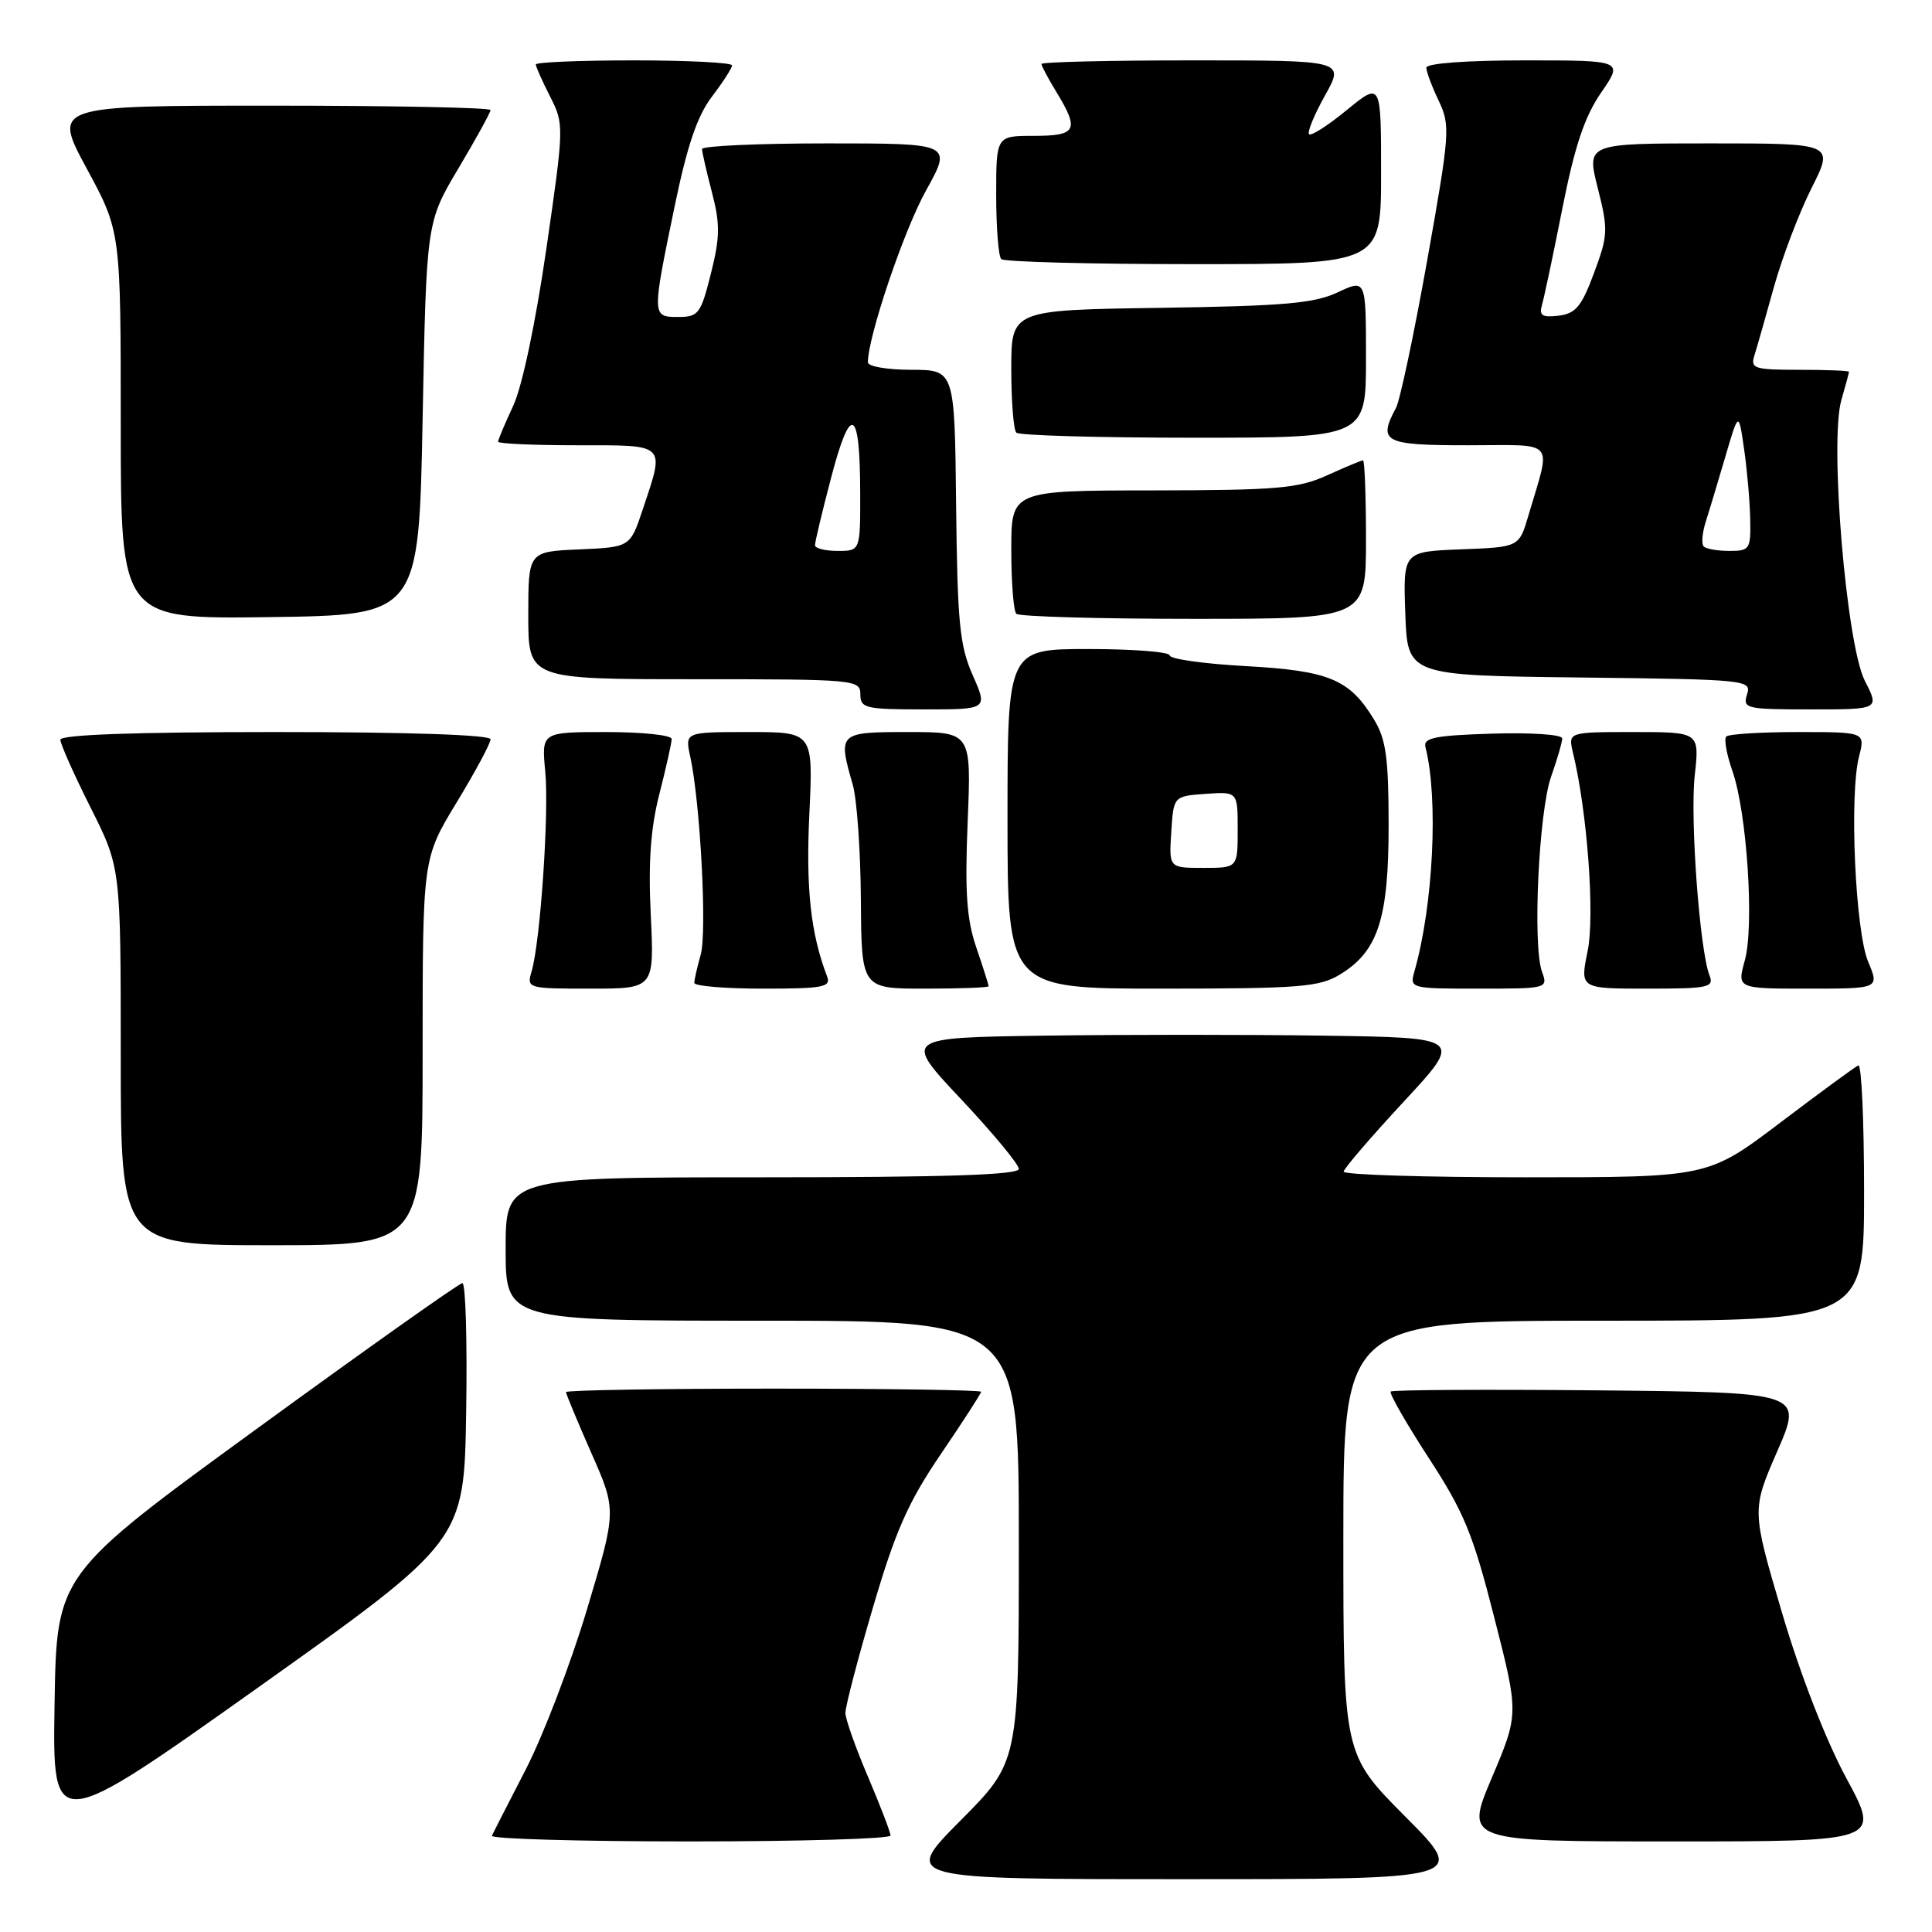 <?xml version="1.0" encoding="UTF-8" standalone="no"?>
<!DOCTYPE svg PUBLIC "-//W3C//DTD SVG 1.1//EN" "http://www.w3.org/Graphics/SVG/1.1/DTD/svg11.dtd" >
<svg xmlns="http://www.w3.org/2000/svg" xmlns:xlink="http://www.w3.org/1999/xlink" version="1.1" viewBox="0 0 256 256">
 <g >
 <path fill="currentColor"
d=" M 186.23 240.73 C 178.00 232.46 178.00 232.46 178.00 203.73 C 178.00 175.00 178.00 175.00 212.50 175.00 C 247.00 175.00 247.00 175.00 247.00 157.92 C 247.00 148.52 246.66 140.98 246.24 141.17 C 245.82 141.35 241.17 144.76 235.90 148.75 C 226.32 156.00 226.32 156.00 202.16 156.00 C 188.87 156.00 178.02 155.66 178.04 155.25 C 178.07 154.84 181.64 150.68 185.98 146.00 C 193.87 137.50 193.87 137.50 175.44 137.23 C 165.30 137.08 148.60 137.08 138.34 137.23 C 119.68 137.50 119.68 137.50 127.34 145.64 C 131.55 150.12 135.00 154.28 135.00 154.89 C 135.00 155.68 125.25 156.00 101.00 156.00 C 67.00 156.00 67.00 156.00 67.00 165.50 C 67.00 175.00 67.00 175.00 101.00 175.00 C 135.00 175.00 135.00 175.00 135.00 204.23 C 135.00 233.46 135.00 233.46 127.27 241.23 C 119.55 249.00 119.55 249.00 157.00 249.00 C 194.46 249.00 194.46 249.00 186.23 240.73 Z  M 118.00 243.22 C 118.00 242.79 116.66 239.31 115.03 235.47 C 113.39 231.64 112.04 227.82 112.02 227.00 C 112.00 226.18 113.64 219.88 115.67 213.00 C 118.67 202.81 120.33 199.05 124.67 192.67 C 127.60 188.36 130.00 184.65 130.00 184.42 C 130.00 184.19 117.62 184.00 102.50 184.00 C 87.38 184.00 75.00 184.21 75.00 184.46 C 75.00 184.71 76.51 188.34 78.35 192.52 C 81.71 200.13 81.71 200.13 77.79 213.22 C 75.63 220.42 71.99 229.95 69.69 234.41 C 67.40 238.86 65.36 242.84 65.18 243.25 C 64.99 243.66 76.80 244.00 91.42 244.00 C 106.04 244.00 118.00 243.65 118.00 243.22 Z  M 244.66 235.64 C 241.93 230.58 238.55 221.90 236.12 213.68 C 232.11 200.08 232.11 200.08 235.50 192.29 C 238.89 184.50 238.89 184.50 211.79 184.23 C 196.89 184.09 184.51 184.16 184.28 184.39 C 184.05 184.62 186.31 188.56 189.29 193.15 C 193.99 200.36 195.18 203.25 197.99 214.30 C 201.26 227.09 201.26 227.09 197.68 235.55 C 194.10 244.00 194.10 244.00 221.64 244.00 C 249.18 244.00 249.18 244.00 244.66 235.64 Z  M 61.77 187.10 C 61.92 177.69 61.70 170.01 61.27 170.02 C 60.85 170.03 48.58 178.72 34.00 189.34 C 7.50 208.64 7.50 208.64 7.23 225.80 C 6.95 242.96 6.95 242.96 34.23 223.58 C 61.50 204.19 61.50 204.19 61.77 187.10 Z  M 56.00 139.38 C 56.00 113.75 56.00 113.75 60.50 106.34 C 62.98 102.26 65.00 98.50 65.00 97.96 C 65.00 97.37 54.13 97.00 36.50 97.00 C 17.75 97.00 8.00 97.35 8.00 98.02 C 8.00 98.58 9.80 102.62 12.00 107.00 C 16.00 114.96 16.00 114.96 16.00 139.98 C 16.00 165.00 16.00 165.00 36.00 165.00 C 56.00 165.00 56.00 165.00 56.00 139.38 Z  M 86.23 121.25 C 85.89 114.21 86.21 109.74 87.38 105.17 C 88.27 101.69 89.00 98.42 89.00 97.92 C 89.00 97.41 85.12 97.00 80.37 97.00 C 71.75 97.00 71.75 97.00 72.25 102.23 C 72.77 107.67 71.60 124.84 70.43 128.75 C 69.78 130.96 69.92 131.00 78.23 131.00 C 86.70 131.00 86.70 131.00 86.23 121.25 Z  M 109.59 129.37 C 107.43 123.73 106.77 117.78 107.24 107.92 C 107.76 97.00 107.76 97.00 99.25 97.00 C 90.75 97.00 90.75 97.00 91.46 100.25 C 92.79 106.33 93.70 123.49 92.85 126.49 C 92.38 128.14 92.00 129.83 92.00 130.24 C 92.00 130.66 96.10 131.00 101.11 131.00 C 109.11 131.00 110.14 130.80 109.59 129.37 Z  M 131.00 130.68 C 131.00 130.50 130.27 128.20 129.37 125.56 C 128.08 121.79 127.84 118.24 128.22 108.89 C 128.71 97.00 128.71 97.00 120.36 97.00 C 111.08 97.00 111.01 97.07 113.00 104.00 C 113.55 105.92 114.03 112.78 114.07 119.24 C 114.15 131.00 114.15 131.00 122.57 131.00 C 127.21 131.00 131.00 130.86 131.00 130.68 Z  M 177.58 129.11 C 182.60 126.05 184.00 121.73 184.00 109.35 C 183.99 100.36 183.66 97.95 182.04 95.30 C 178.81 90.00 176.09 88.87 165.03 88.26 C 159.52 87.96 155.00 87.32 155.00 86.85 C 155.00 86.38 150.16 86.00 144.25 86.00 C 133.50 86.00 133.50 86.00 133.50 108.50 C 133.50 131.00 133.50 131.00 154.00 131.00 C 172.29 130.99 174.83 130.79 177.58 129.11 Z  M 204.32 128.75 C 203.06 125.28 203.89 107.57 205.53 102.91 C 206.34 100.62 207.00 98.34 207.00 97.84 C 207.00 97.33 202.86 97.05 197.75 97.21 C 190.11 97.45 188.57 97.76 188.88 99.00 C 190.62 105.79 189.92 119.98 187.41 128.75 C 186.78 130.97 186.90 131.00 195.95 131.00 C 205.05 131.00 205.13 130.98 204.32 128.75 Z  M 226.52 129.25 C 225.22 125.95 223.93 108.50 224.56 102.75 C 225.20 97.00 225.20 97.00 216.48 97.00 C 207.77 97.00 207.77 97.00 208.43 99.75 C 210.32 107.54 211.34 121.29 210.37 126.02 C 209.35 131.00 209.35 131.00 218.28 131.00 C 226.38 131.00 227.15 130.84 226.52 129.25 Z  M 247.54 127.43 C 245.83 123.36 245.03 105.32 246.33 100.25 C 247.16 97.00 247.16 97.00 238.25 97.00 C 233.34 97.00 229.07 97.27 228.74 97.59 C 228.42 97.92 228.78 99.95 229.54 102.12 C 231.48 107.62 232.47 122.66 231.20 127.25 C 230.16 131.00 230.16 131.00 239.59 131.00 C 249.03 131.00 249.03 131.00 247.54 127.43 Z  M 128.89 89.47 C 127.16 85.56 126.86 82.51 126.69 66.98 C 126.50 49.01 126.50 49.01 120.75 49.00 C 117.59 49.00 115.00 48.56 115.00 48.01 C 115.00 44.62 119.77 30.51 122.70 25.25 C 126.17 19.00 126.17 19.00 109.59 19.00 C 100.46 19.00 93.01 19.34 93.02 19.75 C 93.03 20.16 93.62 22.75 94.34 25.50 C 95.43 29.70 95.41 31.42 94.20 36.25 C 92.86 41.58 92.55 42.00 89.88 42.00 C 86.37 42.00 86.37 41.96 89.38 27.40 C 91.05 19.31 92.39 15.36 94.33 12.81 C 95.80 10.88 97.00 9.02 97.00 8.66 C 97.00 8.30 91.15 8.00 84.00 8.00 C 76.85 8.00 71.00 8.24 71.00 8.54 C 71.00 8.84 71.85 10.75 72.89 12.79 C 74.76 16.46 74.75 16.69 72.39 33.00 C 70.96 42.83 69.19 51.23 68.00 53.78 C 66.90 56.13 66.00 58.27 66.00 58.53 C 66.00 58.79 70.72 59.00 76.50 59.00 C 88.42 59.00 88.11 58.69 85.17 67.50 C 83.50 72.50 83.50 72.50 76.75 72.80 C 70.00 73.09 70.00 73.09 70.00 81.55 C 70.00 90.00 70.00 90.00 92.00 90.00 C 113.33 90.00 114.00 90.06 114.00 92.00 C 114.00 93.84 114.67 94.00 122.44 94.00 C 130.89 94.00 130.89 94.00 128.89 89.47 Z  M 247.10 90.21 C 244.65 85.39 242.40 58.51 243.99 53.01 C 244.55 51.09 245.00 49.40 245.00 49.26 C 245.00 49.12 242.04 49.00 238.43 49.00 C 232.43 49.00 231.92 48.84 232.47 47.09 C 232.80 46.04 233.97 41.96 235.06 38.01 C 236.16 34.07 238.40 28.18 240.04 24.92 C 243.03 19.00 243.03 19.00 226.63 19.00 C 210.22 19.00 210.22 19.00 211.71 24.91 C 213.11 30.45 213.08 31.17 211.22 36.16 C 209.57 40.61 208.79 41.55 206.53 41.83 C 204.31 42.09 203.91 41.82 204.34 40.33 C 204.63 39.32 205.85 33.56 207.04 27.52 C 208.66 19.37 209.97 15.44 212.16 12.27 C 215.10 8.00 215.10 8.00 202.05 8.00 C 194.32 8.00 189.00 8.39 189.00 8.97 C 189.00 9.50 189.74 11.48 190.64 13.36 C 192.19 16.63 192.12 17.61 189.11 34.51 C 187.37 44.25 185.51 53.04 184.98 54.04 C 182.55 58.58 183.35 59.00 194.52 59.00 C 206.39 59.00 205.55 58.02 202.52 68.32 C 201.29 72.50 201.29 72.50 193.60 72.79 C 185.92 73.09 185.92 73.09 186.21 81.29 C 186.50 89.50 186.50 89.50 209.31 89.77 C 231.54 90.03 232.11 90.09 231.49 92.02 C 230.90 93.89 231.35 94.00 239.95 94.00 C 249.04 94.00 249.04 94.00 247.10 90.21 Z  M 56.00 55.48 C 56.50 29.45 56.50 29.45 60.75 22.30 C 63.09 18.37 65.00 14.89 65.00 14.58 C 65.00 14.26 51.95 14.00 35.99 14.00 C 6.99 14.00 6.99 14.00 11.49 22.33 C 16.00 30.66 16.00 30.66 16.00 56.35 C 16.00 82.04 16.00 82.04 35.75 81.77 C 55.50 81.50 55.50 81.50 56.00 55.48 Z  M 181.00 71.50 C 181.00 65.72 180.82 61.00 180.61 61.00 C 180.39 61.00 178.26 61.89 175.86 62.98 C 172.02 64.72 169.27 64.96 152.75 64.98 C 134.00 65.00 134.00 65.00 134.00 72.83 C 134.00 77.14 134.30 80.97 134.67 81.33 C 135.03 81.70 145.61 82.00 158.17 82.00 C 181.00 82.00 181.00 82.00 181.00 71.50 Z  M 181.00 47.49 C 181.00 36.97 181.00 36.97 177.25 38.74 C 174.14 40.20 170.11 40.55 153.75 40.79 C 134.00 41.08 134.00 41.08 134.00 48.87 C 134.00 53.16 134.30 56.97 134.67 57.33 C 135.03 57.70 145.61 58.00 158.17 58.00 C 181.00 58.00 181.00 58.00 181.00 47.49 Z  M 183.00 22.93 C 183.00 10.87 183.00 10.87 178.47 14.57 C 175.99 16.61 173.73 18.06 173.46 17.79 C 173.19 17.52 174.14 15.21 175.57 12.65 C 178.17 8.00 178.17 8.00 158.09 8.00 C 147.04 8.00 138.00 8.21 138.00 8.48 C 138.00 8.74 138.90 10.43 140.00 12.23 C 143.05 17.24 142.66 18.00 137.00 18.00 C 132.00 18.00 132.00 18.00 132.00 25.83 C 132.00 30.14 132.30 33.97 132.67 34.33 C 133.03 34.70 144.51 35.00 158.17 35.00 C 183.00 35.00 183.00 35.00 183.00 22.93 Z  M 155.20 110.25 C 155.50 105.50 155.50 105.50 159.75 105.19 C 164.00 104.89 164.00 104.89 164.00 109.94 C 164.00 115.00 164.00 115.00 159.45 115.00 C 154.89 115.00 154.89 115.00 155.20 110.25 Z  M 107.99 72.25 C 107.98 71.84 108.95 67.77 110.15 63.21 C 112.73 53.38 113.96 54.04 113.98 65.25 C 114.00 73.00 114.00 73.00 111.00 73.00 C 109.35 73.00 107.99 72.66 107.99 72.25 Z  M 225.75 72.41 C 225.43 72.09 225.55 70.63 226.01 69.16 C 226.48 67.70 227.65 63.80 228.62 60.50 C 230.38 54.50 230.38 54.50 231.10 59.50 C 231.50 62.25 231.86 66.41 231.91 68.75 C 232.00 72.77 231.85 73.00 229.17 73.00 C 227.61 73.00 226.07 72.74 225.75 72.41 Z "/>
</g>
</svg>